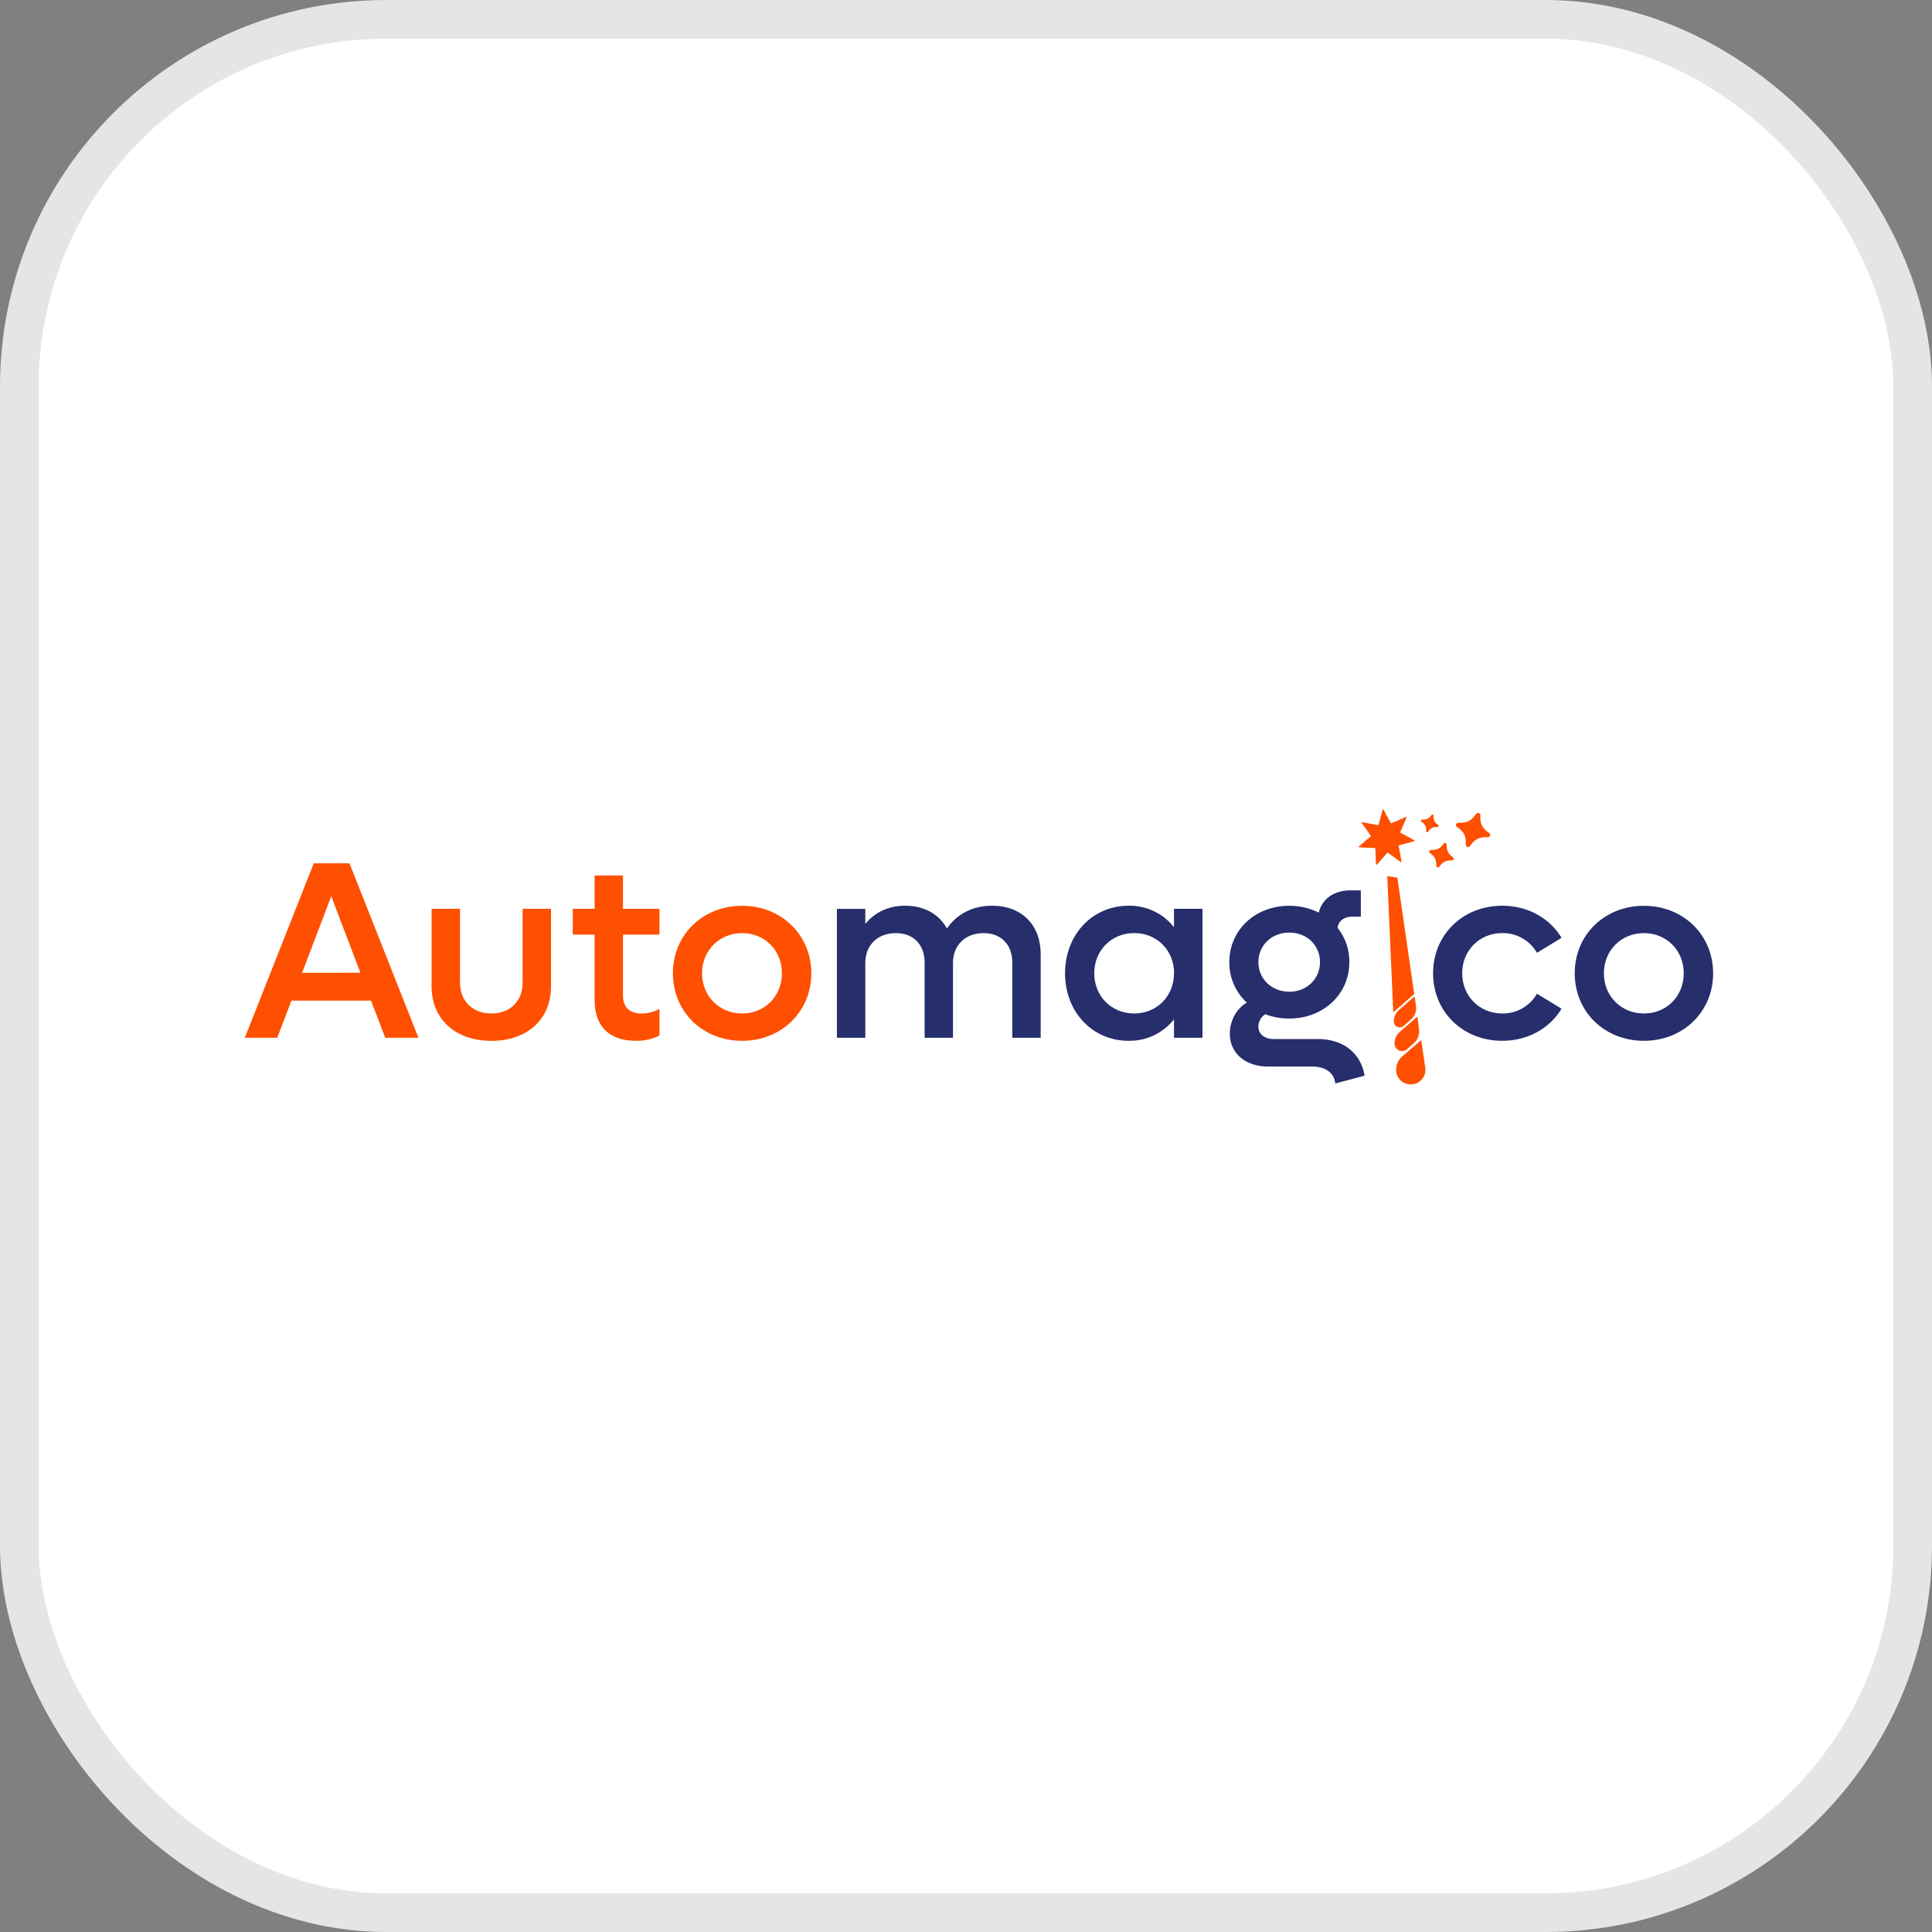 <svg width="50" height="50" viewBox="0 0 50 50" fill="none" xmlns="http://www.w3.org/2000/svg">
<rect x="0" y="0" width="50" height="50" fill="#808080" stroke="none"/>
<rect x="0.5" y="0.5" width="49" height="49" rx="9.5" fill="white" stroke="#E5E5E5"/>
<path d="M9.602 25.896H7.543L7.175 26.857H6.336L8.12 22.343H9.045L10.829 26.857H9.97L9.602 25.896ZM9.327 25.175L8.573 23.193L7.818 25.176L9.327 25.175Z" fill="#FF4F00"/>
<path d="M11.17 25.529V23.52H11.905V25.431C11.905 25.908 12.233 26.229 12.718 26.229C13.204 26.229 13.525 25.908 13.525 25.431V23.52H14.26V25.53C14.26 26.381 13.643 26.937 12.718 26.937C11.787 26.936 11.17 26.38 11.17 25.529Z" fill="#FF4F00"/>
<path d="M16.123 24.188V25.765C16.123 26.079 16.3 26.229 16.608 26.229C16.769 26.228 16.926 26.187 17.067 26.111V26.798C16.879 26.894 16.669 26.941 16.457 26.936C15.735 26.936 15.388 26.53 15.388 25.882V24.188H14.824V23.52H15.388V22.657H16.123V23.52H17.067V24.188H16.123Z" fill="#FF4F00"/>
<path d="M17.415 25.189C17.415 24.195 18.182 23.442 19.206 23.442C20.222 23.442 20.997 24.195 20.997 25.189C20.997 26.183 20.222 26.936 19.206 26.936C18.182 26.936 17.415 26.183 17.415 25.189ZM20.236 25.189C20.236 24.6 19.796 24.149 19.206 24.149C18.615 24.149 18.169 24.6 18.169 25.189C18.169 25.778 18.615 26.229 19.206 26.229C19.796 26.229 20.236 25.778 20.236 25.189V25.189Z" fill="#FF4F00"/>
<path d="M26.933 24.691V26.857H26.198V24.907C26.198 24.449 25.91 24.149 25.457 24.149C24.985 24.149 24.663 24.456 24.663 24.921V26.857H23.929V24.907C23.929 24.449 23.64 24.149 23.187 24.149C22.715 24.149 22.394 24.456 22.394 24.921V26.857H21.659V23.521H22.394V23.912C22.643 23.605 22.997 23.44 23.43 23.44C23.922 23.44 24.305 23.663 24.506 24.029C24.768 23.65 25.175 23.44 25.68 23.44C26.441 23.44 26.933 23.939 26.933 24.691Z" fill="#262E6C"/>
<path d="M31.12 23.52V26.857H30.383V26.38C30.244 26.556 30.065 26.699 29.862 26.795C29.658 26.892 29.435 26.94 29.209 26.936C28.265 26.936 27.563 26.183 27.563 25.189C27.563 24.194 28.265 23.44 29.209 23.44C29.435 23.436 29.658 23.484 29.862 23.581C30.066 23.677 30.244 23.819 30.383 23.996V23.52H31.12ZM30.385 25.188C30.385 24.6 29.946 24.148 29.355 24.148C28.759 24.148 28.319 24.6 28.319 25.188C28.319 25.777 28.759 26.229 29.355 26.229C29.944 26.229 30.383 25.777 30.383 25.189L30.385 25.188Z" fill="#262E6C"/>
<path d="M35.316 27.838L34.556 28.041C34.536 27.773 34.307 27.603 33.972 27.603H32.824C32.227 27.603 31.827 27.256 31.827 26.752C31.827 26.418 31.998 26.104 32.267 25.947C32.122 25.814 32.008 25.652 31.93 25.471C31.852 25.291 31.812 25.097 31.814 24.901C31.814 24.069 32.483 23.441 33.369 23.441C33.633 23.44 33.893 23.501 34.129 23.618C34.214 23.265 34.522 23.042 34.949 23.042H35.218V23.723H34.99C34.786 23.723 34.636 23.834 34.616 24.011C34.818 24.263 34.925 24.578 34.921 24.901C34.921 25.732 34.245 26.36 33.367 26.36C33.154 26.361 32.942 26.323 32.743 26.249C32.689 26.283 32.645 26.331 32.614 26.387C32.583 26.442 32.567 26.505 32.566 26.569C32.566 26.759 32.724 26.89 32.96 26.89H34.108C34.758 26.89 35.218 27.25 35.316 27.838ZM32.567 24.901C32.567 25.332 32.91 25.666 33.368 25.666C33.821 25.666 34.162 25.332 34.162 24.901C34.162 24.462 33.82 24.135 33.368 24.135C32.909 24.135 32.567 24.464 32.567 24.901V24.901Z" fill="#262E6C"/>
<path d="M37.088 25.189C37.088 24.194 37.855 23.44 38.878 23.44C39.547 23.44 40.111 23.767 40.413 24.271L39.776 24.659C39.686 24.501 39.555 24.371 39.397 24.281C39.239 24.192 39.06 24.146 38.878 24.148C38.288 24.148 37.841 24.6 37.841 25.189C37.841 25.777 38.288 26.229 38.878 26.229C39.06 26.231 39.239 26.186 39.397 26.096C39.555 26.006 39.686 25.876 39.776 25.718L40.413 26.105C40.111 26.608 39.547 26.936 38.878 26.936C37.855 26.936 37.088 26.183 37.088 25.189Z" fill="#262E6C"/>
<path d="M40.754 25.189C40.754 24.195 41.522 23.442 42.545 23.442C43.562 23.442 44.336 24.195 44.336 25.189C44.336 26.183 43.562 26.936 42.545 26.936C41.522 26.936 40.754 26.183 40.754 25.189ZM43.575 25.189C43.575 24.6 43.135 24.149 42.545 24.149C41.955 24.149 41.508 24.6 41.508 25.189C41.508 25.778 41.954 26.229 42.545 26.229C43.136 26.229 43.575 25.778 43.575 25.189V25.189Z" fill="#262E6C"/>
<path d="M36.61 25.786L36.201 26.143C36.158 26.181 36.124 26.227 36.102 26.28C36.08 26.332 36.07 26.389 36.072 26.446V26.446C36.075 26.486 36.093 26.523 36.123 26.55C36.153 26.577 36.193 26.59 36.233 26.588C36.267 26.586 36.3 26.573 36.325 26.55L36.522 26.376C36.57 26.334 36.606 26.281 36.628 26.222C36.65 26.163 36.656 26.099 36.646 26.037L36.61 25.786Z" fill="#FF4F00"/>
<path d="M36.164 22.712L35.902 22.675L36.058 26.198L36.6 25.726L36.164 22.712Z" fill="#FF4F00"/>
<path d="M36.683 26.308L36.224 26.707C36.18 26.746 36.145 26.794 36.122 26.848C36.099 26.901 36.088 26.96 36.09 27.018V27.018C36.093 27.069 36.116 27.117 36.154 27.151C36.192 27.186 36.242 27.203 36.292 27.201C36.336 27.199 36.378 27.183 36.412 27.156L36.596 26.991C36.644 26.948 36.681 26.895 36.703 26.835C36.725 26.775 36.733 26.71 36.724 26.647L36.683 26.308Z" fill="#FF4F00"/>
<path d="M36.29 27.339C36.237 27.384 36.195 27.442 36.168 27.506C36.141 27.57 36.129 27.64 36.133 27.71V27.71C36.136 27.759 36.148 27.806 36.168 27.851C36.189 27.895 36.219 27.934 36.255 27.967C36.291 28 36.334 28.025 36.38 28.041C36.426 28.058 36.475 28.065 36.524 28.062H36.551C36.651 28.052 36.742 28.003 36.805 27.925C36.868 27.848 36.897 27.749 36.887 27.65V27.641L36.781 26.917L36.29 27.339Z" fill="#FF4F00"/>
<path d="M35.801 20.943L35.991 21.3C35.996 21.305 36.005 21.31 36.01 21.305L36.382 21.145C36.391 21.14 36.4 21.145 36.4 21.154V21.163L36.239 21.534C36.235 21.543 36.239 21.548 36.244 21.552L36.602 21.745C36.604 21.745 36.605 21.747 36.607 21.748C36.608 21.749 36.609 21.751 36.609 21.753C36.61 21.755 36.61 21.756 36.609 21.758C36.609 21.76 36.608 21.762 36.607 21.763C36.607 21.768 36.602 21.768 36.598 21.772L36.207 21.878C36.198 21.878 36.193 21.887 36.198 21.896L36.271 22.295C36.271 22.298 36.27 22.302 36.269 22.305C36.267 22.308 36.265 22.311 36.262 22.313C36.259 22.313 36.257 22.313 36.255 22.312C36.252 22.311 36.25 22.31 36.248 22.308L35.922 22.07C35.92 22.068 35.916 22.066 35.913 22.066C35.91 22.066 35.906 22.068 35.904 22.07L35.638 22.373C35.634 22.376 35.63 22.377 35.626 22.377C35.622 22.377 35.618 22.376 35.615 22.373C35.61 22.369 35.61 22.369 35.61 22.364L35.594 21.961C35.595 21.959 35.595 21.957 35.594 21.956C35.593 21.954 35.593 21.952 35.591 21.951C35.59 21.95 35.588 21.948 35.586 21.948C35.585 21.947 35.583 21.947 35.581 21.947L35.177 21.929C35.173 21.929 35.17 21.927 35.167 21.925C35.164 21.922 35.163 21.919 35.163 21.916C35.163 21.911 35.163 21.906 35.167 21.906L35.475 21.645C35.477 21.642 35.478 21.639 35.478 21.636C35.478 21.633 35.477 21.629 35.475 21.627L35.241 21.301C35.24 21.3 35.239 21.298 35.238 21.296C35.238 21.295 35.238 21.293 35.238 21.291C35.239 21.289 35.24 21.288 35.241 21.286C35.242 21.285 35.244 21.284 35.245 21.283C35.247 21.281 35.249 21.28 35.252 21.279C35.254 21.279 35.257 21.278 35.259 21.279L35.659 21.354C35.662 21.354 35.666 21.354 35.669 21.352C35.672 21.35 35.675 21.348 35.677 21.345L35.783 20.957C35.783 20.948 35.792 20.943 35.801 20.943C35.801 20.938 35.795 20.934 35.801 20.943Z" fill="#FF4F00"/>
<path d="M38.502 21.667C38.282 21.658 38.171 21.713 38.046 21.894C38.042 21.901 38.036 21.907 38.03 21.911C38.023 21.916 38.016 21.919 38.008 21.921C38.001 21.922 37.993 21.923 37.985 21.921C37.977 21.92 37.97 21.917 37.963 21.913C37.955 21.907 37.947 21.898 37.943 21.889C37.938 21.879 37.935 21.869 37.935 21.858C37.945 21.638 37.89 21.528 37.708 21.403C37.701 21.399 37.695 21.393 37.691 21.387C37.686 21.381 37.683 21.373 37.681 21.366C37.679 21.358 37.679 21.35 37.681 21.342C37.682 21.335 37.685 21.327 37.689 21.321C37.695 21.312 37.704 21.305 37.713 21.3C37.723 21.295 37.734 21.293 37.744 21.293C37.965 21.302 38.075 21.247 38.2 21.066C38.209 21.052 38.222 21.043 38.238 21.04C38.253 21.036 38.27 21.039 38.283 21.047C38.292 21.053 38.299 21.062 38.304 21.071C38.309 21.081 38.311 21.091 38.311 21.102C38.302 21.322 38.357 21.432 38.539 21.557C38.545 21.561 38.551 21.567 38.556 21.573C38.56 21.58 38.563 21.587 38.565 21.595C38.567 21.602 38.567 21.61 38.566 21.618C38.564 21.626 38.561 21.633 38.557 21.64C38.55 21.648 38.542 21.655 38.532 21.66C38.523 21.664 38.513 21.667 38.502 21.667V21.667Z" fill="#FF4F00"/>
<path d="M37.578 22.267C37.418 22.263 37.34 22.305 37.248 22.432C37.244 22.437 37.239 22.441 37.234 22.443C37.229 22.446 37.223 22.448 37.217 22.448C37.211 22.449 37.205 22.448 37.199 22.446C37.193 22.444 37.188 22.441 37.184 22.437C37.179 22.433 37.176 22.428 37.173 22.422C37.171 22.417 37.17 22.411 37.17 22.405C37.175 22.244 37.132 22.166 37.005 22.075C37 22.071 36.996 22.066 36.993 22.061C36.991 22.055 36.989 22.05 36.989 22.044C36.988 22.038 36.989 22.032 36.991 22.026C36.993 22.02 36.996 22.015 37 22.01C37.004 22.006 37.009 22.002 37.015 22C37.02 21.998 37.026 21.997 37.032 21.997C37.193 22.001 37.271 21.959 37.363 21.832C37.367 21.827 37.372 21.823 37.377 21.821C37.382 21.818 37.388 21.817 37.394 21.816C37.4 21.816 37.406 21.816 37.412 21.818C37.417 21.82 37.423 21.823 37.427 21.827C37.432 21.831 37.435 21.836 37.438 21.842C37.44 21.848 37.441 21.854 37.441 21.86C37.436 22.02 37.479 22.098 37.606 22.189C37.611 22.193 37.615 22.198 37.617 22.203C37.62 22.209 37.622 22.215 37.622 22.221C37.623 22.226 37.622 22.232 37.62 22.238C37.618 22.244 37.615 22.249 37.611 22.253C37.607 22.258 37.602 22.262 37.596 22.264C37.591 22.266 37.585 22.267 37.578 22.267Z" fill="#FF4F00"/>
<path d="M37.198 21.405C37.151 21.398 37.103 21.405 37.061 21.427C37.019 21.448 36.984 21.483 36.963 21.525C36.961 21.528 36.958 21.531 36.955 21.533C36.952 21.535 36.948 21.537 36.944 21.538C36.941 21.539 36.937 21.539 36.933 21.538C36.929 21.538 36.925 21.536 36.922 21.534C36.918 21.531 36.914 21.527 36.911 21.522C36.909 21.517 36.908 21.512 36.908 21.506C36.915 21.459 36.908 21.411 36.886 21.368C36.865 21.326 36.831 21.291 36.789 21.268C36.782 21.264 36.776 21.258 36.774 21.25C36.771 21.242 36.772 21.234 36.775 21.227C36.778 21.221 36.782 21.216 36.788 21.212C36.794 21.209 36.8 21.208 36.807 21.209C36.853 21.216 36.901 21.209 36.944 21.188C36.986 21.168 37.022 21.136 37.046 21.095C37.048 21.091 37.051 21.088 37.054 21.086C37.057 21.084 37.061 21.082 37.065 21.081C37.069 21.08 37.073 21.08 37.077 21.081C37.081 21.081 37.084 21.083 37.088 21.085C37.092 21.088 37.096 21.092 37.098 21.097C37.1 21.102 37.102 21.107 37.102 21.112C37.095 21.158 37.102 21.205 37.123 21.247C37.143 21.288 37.175 21.323 37.215 21.346C37.222 21.351 37.227 21.358 37.229 21.367C37.231 21.375 37.229 21.384 37.225 21.392C37.221 21.396 37.218 21.399 37.213 21.402C37.208 21.404 37.203 21.405 37.198 21.405V21.405Z" fill="#FF4F00"/>
</svg>

